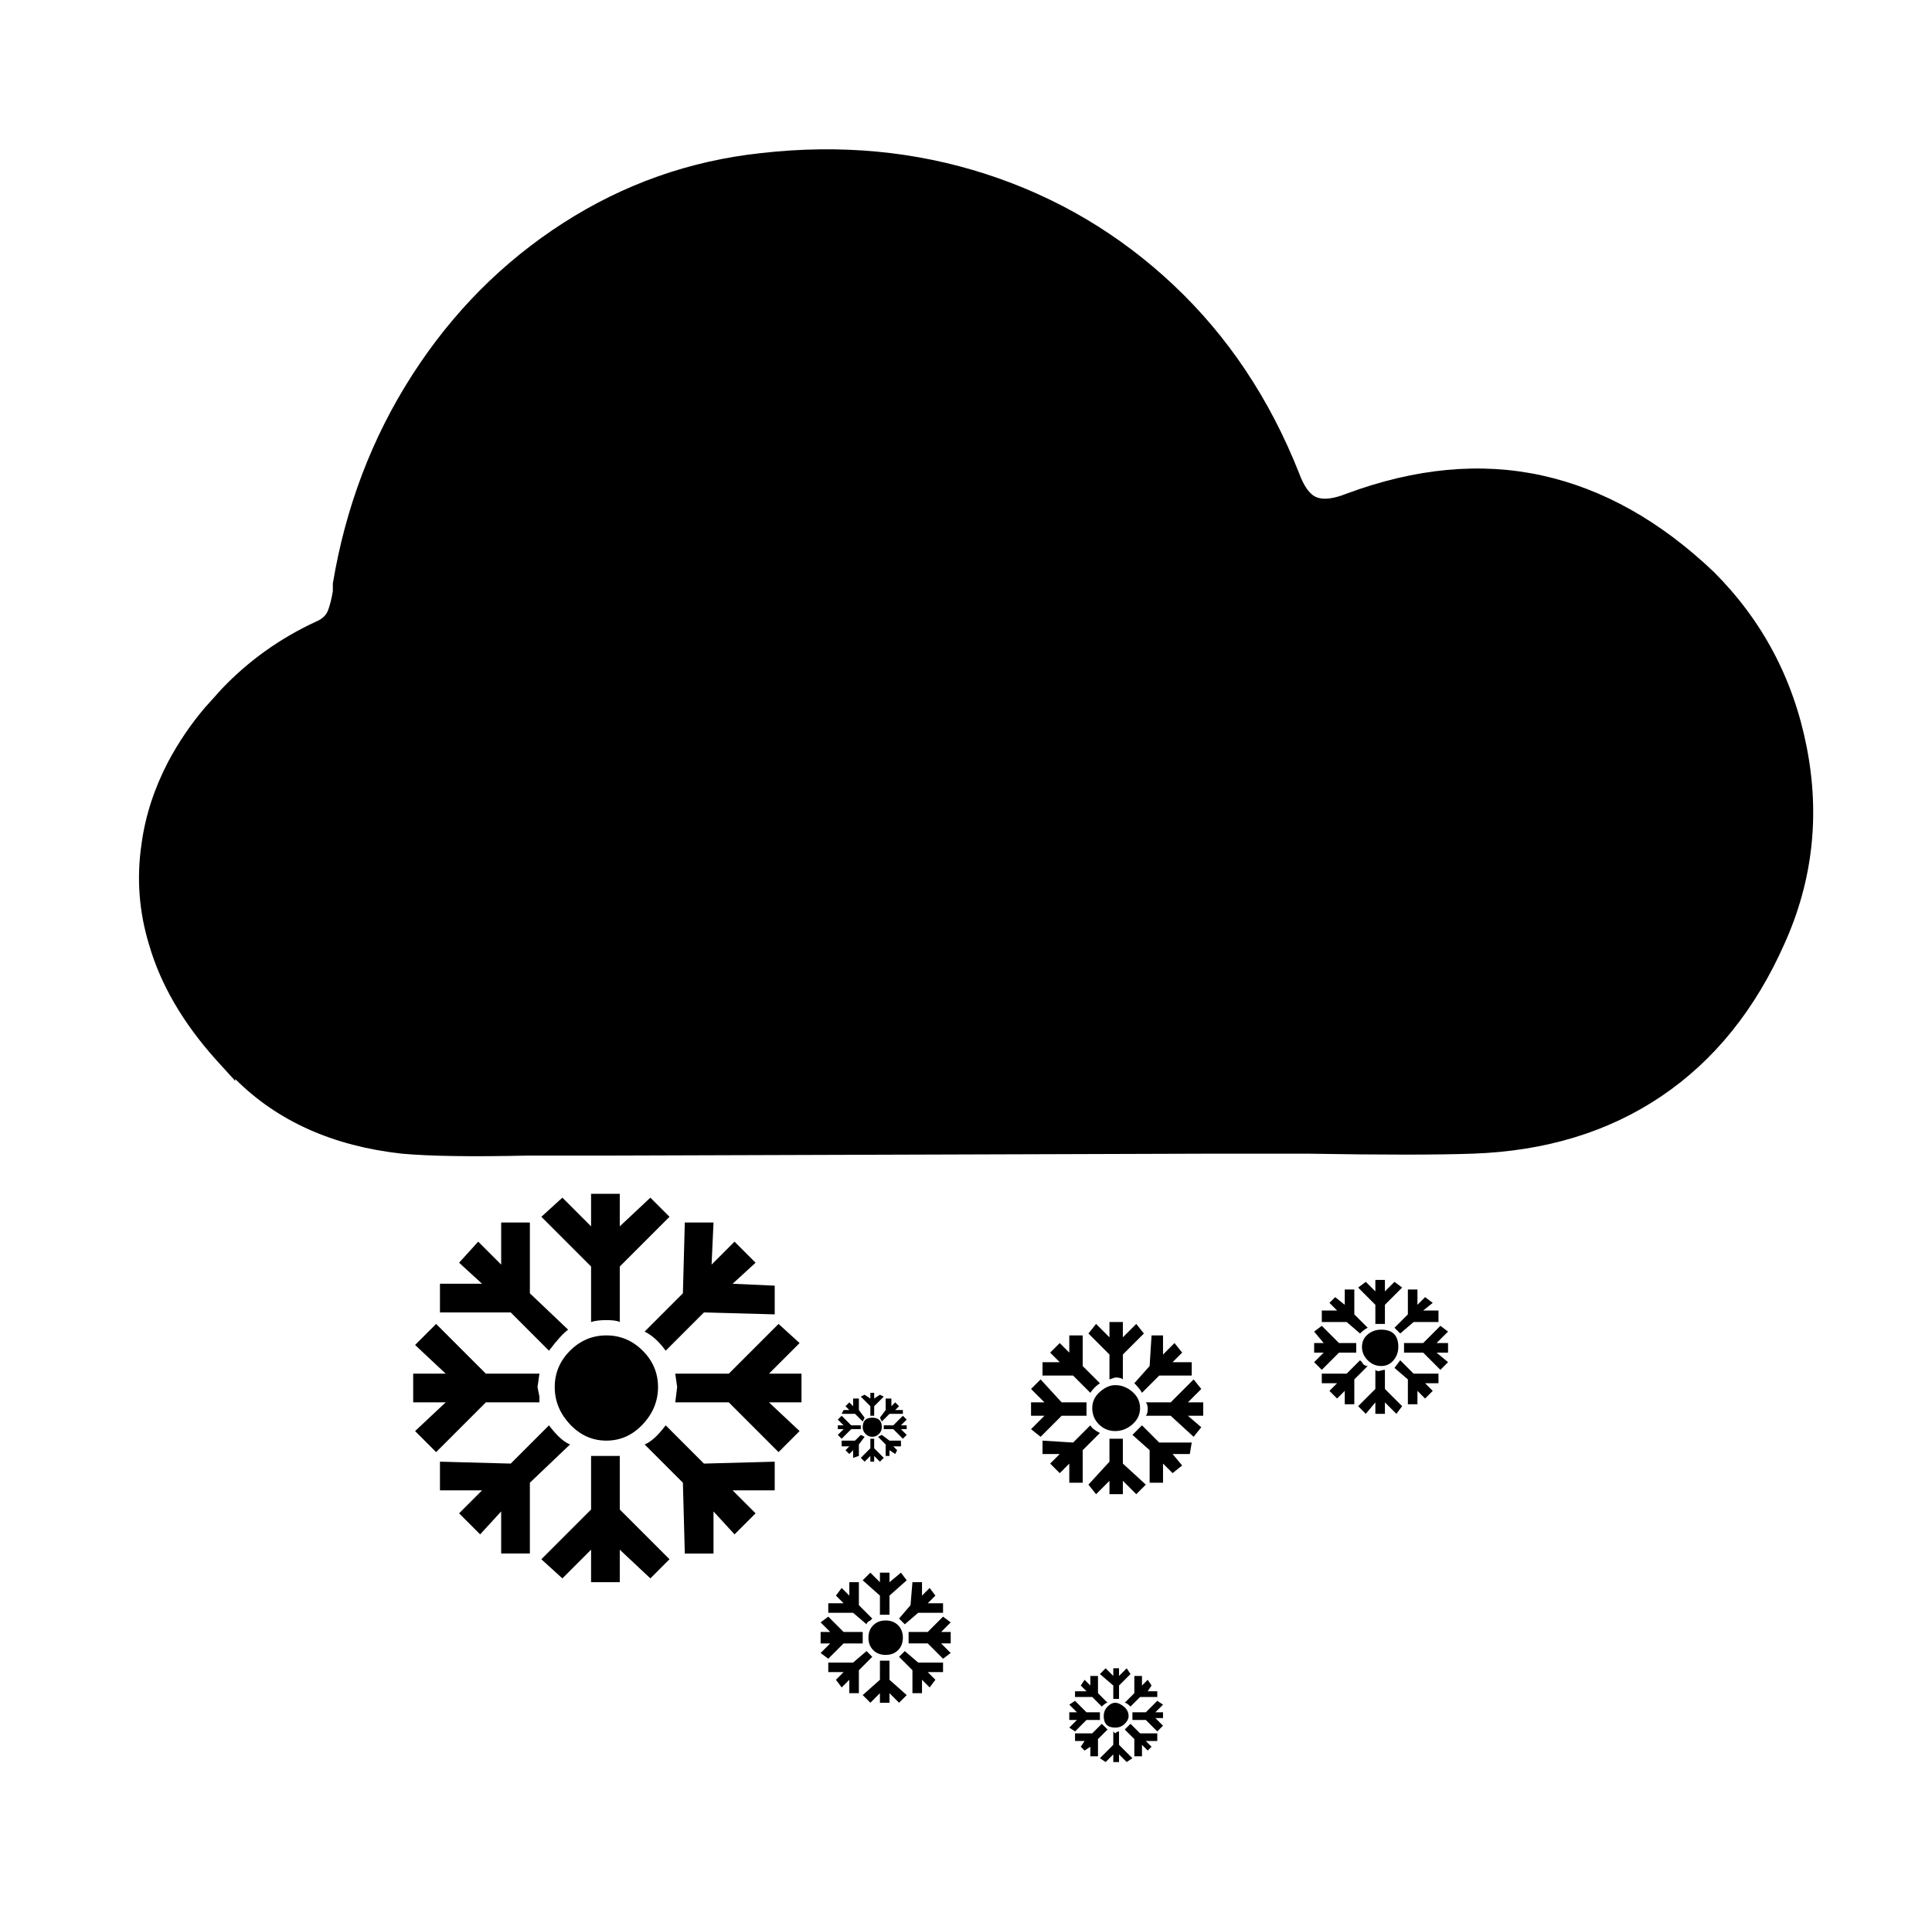 <svg xmlns="http://www.w3.org/2000/svg" viewBox="-10 0 1010 1000"><path d="M886 299q-42-40-90-50.5T694 258q-10 4-15.5 2t-9.5-13q-23-58-65.5-98t-98-58T388 80q-56 6-103.5 36.5t-79 79.5T164 305v4q-1 6-2.5 10t-6.5 6q-28 13-49 35l-9 10q-11 13-19 28-11 21-14 43-4 27 4 53 9 31 35 60l10 11v-1q33 33 87 39 22 2 66 1h44l315-1h48q59 1 87 0 57-2 98.5-30t64.5-80q22-49 11.5-102.5T886 299zM570 691v8l-7-7-4 5 11 11v13l3-1q3 0 4 1v-13l11-11-4-5-7 7v-8zm7 61h-7v12l-11 12 4 5 7-7v7h7v-7l7 7 5-5-12-11zm-19-12v-7h-13l-11-12-5 5 7 7h-7v7h7l-7 7 5 4 11-11zm-23-21h16l9 9q2-3 5-5l-9-9v-16h-7v9l-5-5-5 5 5 5h-9zm14 56h7v-17l9-9q-4-2-5-4l-9 9-16-1v7h9l-5 5 5 5 5-5zm69-49-4-5-12 12h-13q1 1 1 3.5t-1 3.5h13l12 11 4-5-7-6h8v-7h-8zm-26-28-1 16-8 9q3 3 4 5l9-9h17v-7h-10l5-5-4-5-6 6v-10zm21 56h-17l-9-9-3 3-2 2 9 8v17h7v-10l5 5 5-4-5-6h9zm-40-30q-4 0-8 3.5t-4 8.5 3.5 8.5 8.5 3.5 9-3.5 4-8.5-4-8.5-9-3.5zM299 624v17l-15-15-11 10 26 26v29q3-1 8-1t7 1v-29l26-26-10-10-16 15v-17zm15 137h-15v28l-26 26 11 10 15-15v17h15v-17l16 15 10-10-26-26zm-42-28v-3l-1-5 1-7h-28l-26-26-11 11 16 15h-17v15h17l-16 15 11 11 26-26zm-52-47h37l20 20q6-8 10-11l-20-19v-37h-15v22l-12-12-10 11 12 11h-22zm57 59-20 20-37-1v15h22l-12 12 11 11 11-12v22h15v-37l21-20q-5-2-11-10zm131-43-11-10-26 26h-28l1 7-1 8h28l26 26 11-11-16-15h17v-15h-17zm-60-63-1 37-20 20q6 3 11 10l20-20 37 1v-15l-22-1 12-11-11-11-12 12 1-22zm47 125-37 1-20-20q-6 8-11 10l20 20 1 37h15v-22l11 12 11-11-12-12h22zm-88-66q-11 0-19 8t-8 19 8 19.5 19 8.5 19-8.5 8-19.5-8-19-19-8zm148 129v-5h-5v5l-5-5-4 4 9 8v10h5v-10l9-8-3-4zm0 41h-5v10l-9 8 4 4 5-5v5h5v-5l5 5 4-4-9-8zm-14-9v-6h-10l-8-8-4 3 5 5h-5v6h5l-5 5 4 3 8-8zm-18-16h13l7 6q0-1 2-2l1-1-7-7v-12h-5v7l-4-4-3 4 4 4h-8zm20 20-7 6h-13v5h8l-4 4 3 4 4-4v7h5v-12l7-7zm44-15-4-3-8 8h-10v6h10l8 8 4-3-5-5h5v-6h-5zm-20-21-1 12-6 7 3 3 7-6h13v-5h-8l4-4-3-4-4 4v-7zm16 42h-13l-7-6-3 3 7 7v12h5v-7l4 4 3-4-4-4h8zm-30-22q-4 0-6.5 2.5T444 856t2.5 6.5 6.5 2.5 6.5-2.5 2.5-6.5-2.5-6.5-6.5-2.5zm256-178v6l-5-5-4 3 9 9v10h5v-10l9-9-4-3-5 5v-6zm5 47q-1 0-2.5.5t-2.5-.5v10l-9 9 4 4 5-6v6h5v-6l6 6 3-4-9-9zm-15-9v-5h-9l-9-9-4 3 5 6h-5v5h5l-5 5 4 4 9-9zm-18-16h13l7 6q2-2 4-3l-7-7v-13h-5v8l-5-4-3 3 4 4h-8zm20 20-7 7h-13v5h8l-4 4 4 4 4-4v7h5v-13l7-7q-2 0-3-2zm46-15-4-3-9 9h-10v5h10l9 9 4-4-6-5h6v-5h-6zm-21-22v13l-7 7 3 3 7-6h13v-6h-8l5-4-4-3-4 4v-8zm16 44h-13l-7-7-3 4 7 6v13h5v-7l4 4 4-4-4-4h7zm-30-23q-4 0-7 2.5t-3 6.5 3 7 7 3 6.5-3 2.5-7q0-9-9-9zM572 872v4l-4-4-3 3 7 6v7h3v-7l6-6-2-3-4 4v-4zm3 33q-1 0-2 1l-1-1v7l-7 7 3 2 4-4v4h3v-4l4 4 3-2-7-7zm-10-6v-4h-7l-6-6-3 2 4 4h-4v4h4l-4 4 3 2 6-6zm-13-12h9l5 5q2-2 3-2l-5-5v-9h-4v5l-3-3-2 3 3 3h-6zm14 14-5 5h-9v4h5l-2 3 2 2 3-2v5h4v-9l5-5zm32-10-3-2-6 6h-7v4h7l6 6 3-3-4-4h4v-3h-4zm-8-13-3 3v-5h-4v9l-5 5q1 0 3 2l5-5h9v-3h-5l2-3zm5 28h-9l-5-5-3 3 5 5v9h4v-6l3 3 2-2-3-3h6zm-15-9q0 2-2 4t-5 2q-6 0-6-6 0-3 2-5t4-2 4.5 2 2.5 5zM445 728v3l-3-2-2 1 5 5v5h2v-5l5-5-2-1-3 2v-3zm0 33v3h2v-3l3 3 2-2-5-5v-5h-2v5l-5 5 2 2zm-17-14h3l-3 3 2 2 5-5h5v-2h-5l-5-5-2 2 3 3h-3zm2-8h7l4 4 1-2-3-4v-6h-3v4l-2-2-2 2 2 2h-3zm9 22v-6l3-4-2-1-3 3h-7v3h4l-2 2 2 2 2-2v4zm23-21-5 5h-5v2h5l5 5 2-2-3-3h3v-2h-3l3-3zm-9-9v6l-3 4 1 2 4-4h7v-2h-4l2-2-2-2-2 2v-4zm8 22h-6l-4-3-2 1 4 4v6h2v-3l3 2 1-2-2-2h4zm-10-7q0 2-1.5 3.5T446 751t-3.5-1.5-1.5-3.5q0-5 5-5t5 5z"/></svg>